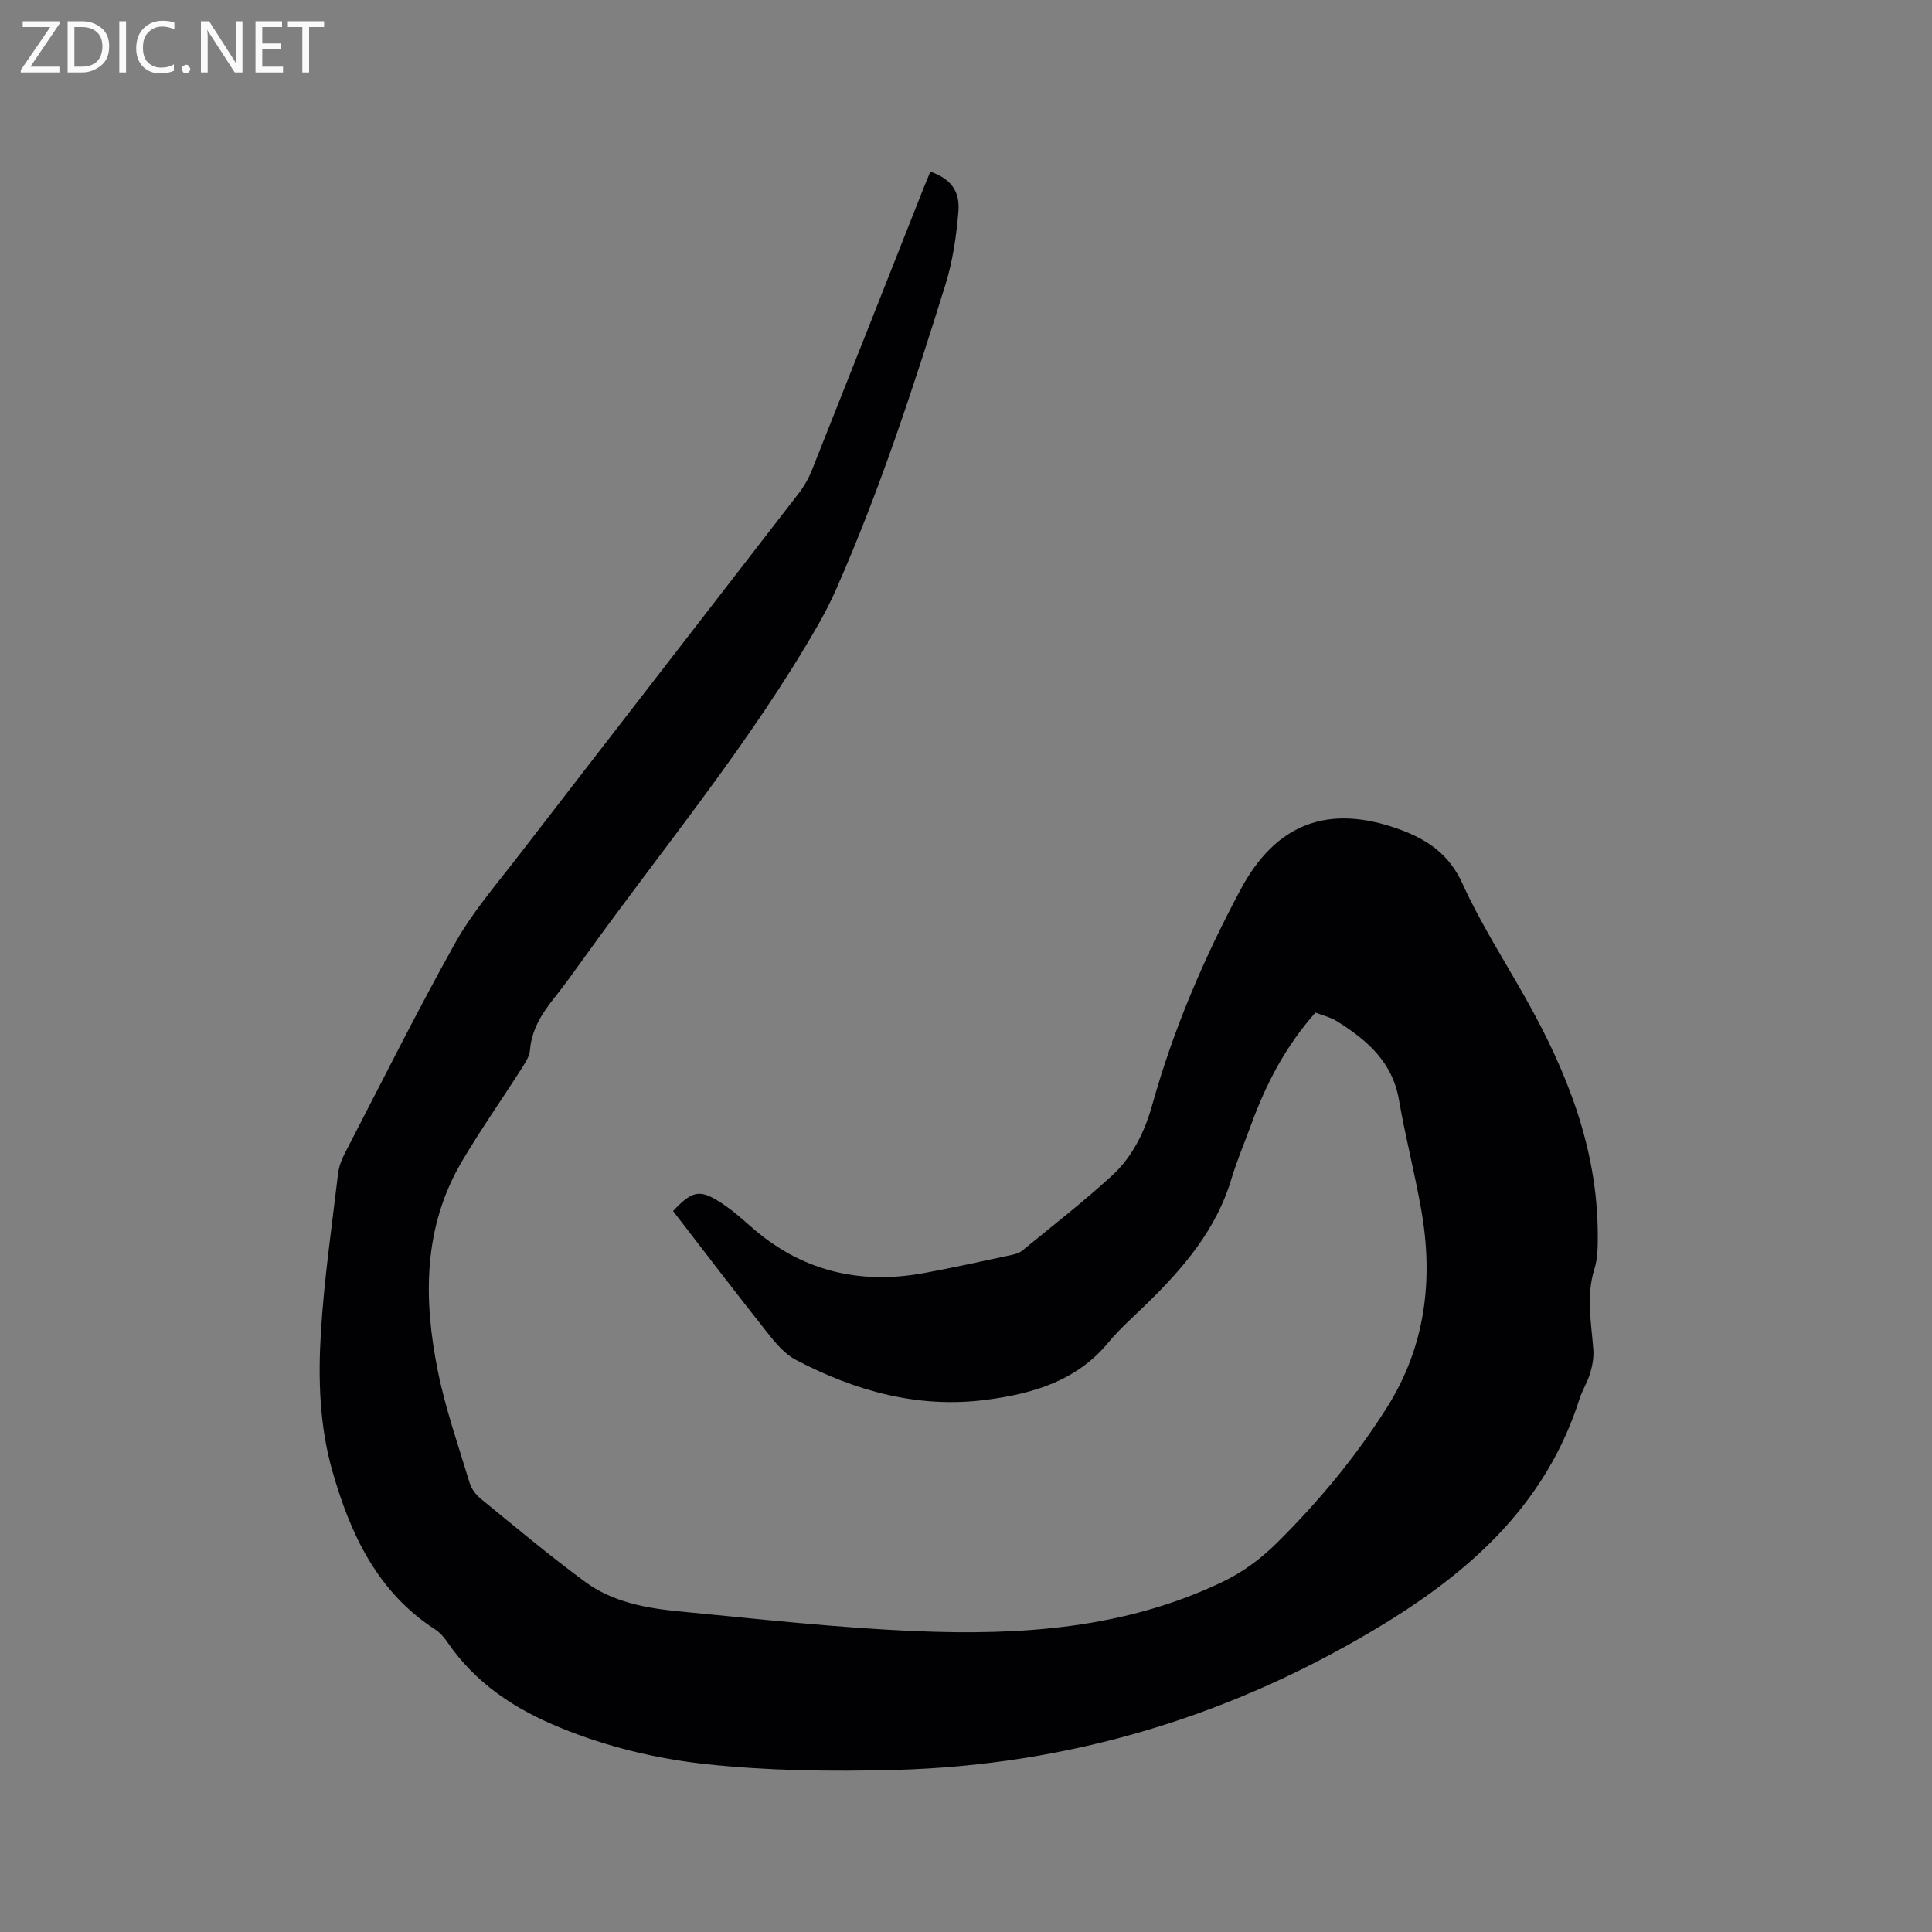 <svg enable-background="new 0 0 400 400" viewBox="0 0 400 400" xmlns="http://www.w3.org/2000/svg"><rect x="0" y="0" width="400" height="400" fill="#808080" stroke="none"/><path d="m192.61 35.54c4.07 1.4 6.18 3.85 5.82 8.27-.42 5.12-1.19 10.34-2.72 15.23-6.62 21.22-13.52 42.35-22.49 62.73-1.1 2.51-2.34 4.97-3.7 7.35-14.08 24.66-32.28 46.44-48.76 69.42-1.91 2.67-3.84 5.34-5.88 7.91-2.6 3.27-4.82 6.63-5.16 10.99-.1 1.27-.95 2.55-1.67 3.69-4.1 6.43-8.49 12.69-12.37 19.25-8.1 13.69-8.04 28.54-5.03 43.48 1.58 7.85 4.27 15.49 6.59 23.18.37 1.21 1.29 2.44 2.29 3.25 7.15 5.83 14.22 11.78 21.64 17.23 5.68 4.18 12.62 5.44 19.48 6.1 16.34 1.57 32.68 3.41 49.07 4.09 21.72.9 43.24-.54 63.37-10.19 4.37-2.09 8.08-4.89 11.5-8.3 8.53-8.49 16.17-17.68 22.58-27.85 7.98-12.65 9.64-26.5 7.07-40.97-1.35-7.61-3.29-15.11-4.61-22.73-1.36-7.86-6.67-12.39-12.88-16.26-1.31-.82-2.91-1.18-4.4-1.76-6.13 6.89-10.22 14.71-13.29 23.13-1.38 3.78-2.97 7.49-4.12 11.34-3.12 10.42-9.86 18.32-17.41 25.71-2.73 2.67-5.64 5.2-8.06 8.13-6.58 7.97-15.66 10.59-25.22 11.85-14.04 1.85-27.13-1.78-39.47-8.26-2.33-1.22-4.24-3.52-5.93-5.66-6.62-8.35-13.08-16.84-19.5-25.16 3.78-4.04 5.4-4.47 9.15-2.2 2.42 1.46 4.62 3.34 6.74 5.23 10.39 9.29 22.48 12.3 36.03 9.82 6.03-1.1 12.02-2.45 18.02-3.72.81-.17 1.72-.41 2.34-.92 6.23-5.1 12.6-10.06 18.54-15.49 4.28-3.91 6.84-9.12 8.4-14.73 4.35-15.58 10.68-30.34 18.29-44.57 7.33-13.7 18.2-17.75 32.79-12.47 5.86 2.12 10.36 5.14 13.14 11.27 3.71 8.16 8.59 15.78 13.01 23.61 8.58 15.22 14.93 31.13 15 48.94.01 2.43.01 4.98-.7 7.25-1.75 5.6-.63 11.12-.22 16.69.12 1.61-.19 3.32-.66 4.89-.54 1.81-1.61 3.47-2.19 5.27-6.75 21.28-21.93 35.23-40.25 46.46-31.2 19.12-65.11 29.44-101.67 30.39-13 .34-26.13.18-39.03-1.22-10.09-1.1-20.11-3.48-29.77-7.4-9.73-3.94-17.89-9.31-23.8-18.01-.64-.94-1.48-1.86-2.43-2.47-11.99-7.77-17.54-19.74-21.27-32.8-2.67-9.38-2.96-19.11-2.37-28.72.67-10.97 2.26-21.89 3.55-32.82.17-1.43.71-2.89 1.38-4.18 7.55-14.57 14.86-29.28 22.87-43.59 3.59-6.41 8.52-12.11 13.04-17.97 19.35-25.1 38.79-50.14 58.16-75.23 1.08-1.4 1.98-3.01 2.64-4.65 7.79-19.57 15.51-39.17 23.26-58.76.41-.94.8-1.92 1.27-3.09z" fill="#010104"/><g fill="#fbfafa"><path d="m12.4 4.8-6.1 9h6v1.2h-8v-.5l6.1-8.9h-5.7v-1.2h7.6v.4z"/><path d="m14 15v-10.6h3c1.6 0 2.9.5 4 1.4s1.6 2.2 1.6 3.8-.5 3-1.6 3.9-2.4 1.5-4 1.5zm1.4-9.4v8.2h1.6c1.3 0 2.4-.4 3.1-1.1s1.1-1.8 1.1-3.1-.4-2.3-1.2-3-1.8-1-3.1-1z"/><path d="m26.1 4.4v10.6h-1.4v-10.6z"/><path d="m36.1 14.6c-.8.4-1.8.6-2.9.6-1.5 0-2.7-.5-3.6-1.4s-1.4-2.2-1.4-3.8c0-1.7.5-3.1 1.5-4.1s2.3-1.6 3.9-1.6c1 0 1.8.1 2.5.4v1.4c-.8-.4-1.6-.6-2.5-.6-1.2 0-2.1.4-2.9 1.2s-1.1 1.8-1.1 3.2c0 1.3.3 2.3 1 3s1.6 1.1 2.7 1.1c1 0 2-.2 2.7-.7v1.3z"/><path d="m37.6 14.3c0-.2.1-.5.3-.6s.4-.3.6-.3c.3 0 .5.1.6.3s.3.4.3.6-.1.4-.3.6-.4.3-.6.3c-.3 0-.5-.1-.6-.3s-.3-.4-.3-.6z"/><path d="m50.2 15h-1.6l-5.3-8.2c-.2-.2-.3-.5-.4-.7 0 .2.1.7.1 1.5v7.4h-1.4v-10.6h1.7l5.2 8.1c.2.4.4.6.4.7 0-.3-.1-.8-.1-1.5v-7.3h1.4z"/><path d="m58.6 15h-5.7v-10.6h5.5v1.2h-4.1v3.4h3.8v1.2h-3.8v3.6h4.3z"/><path d="m67.1 5.6h-3.1v9.4h-1.4v-9.4h-3v-1.2h7.5z"/></g></svg>